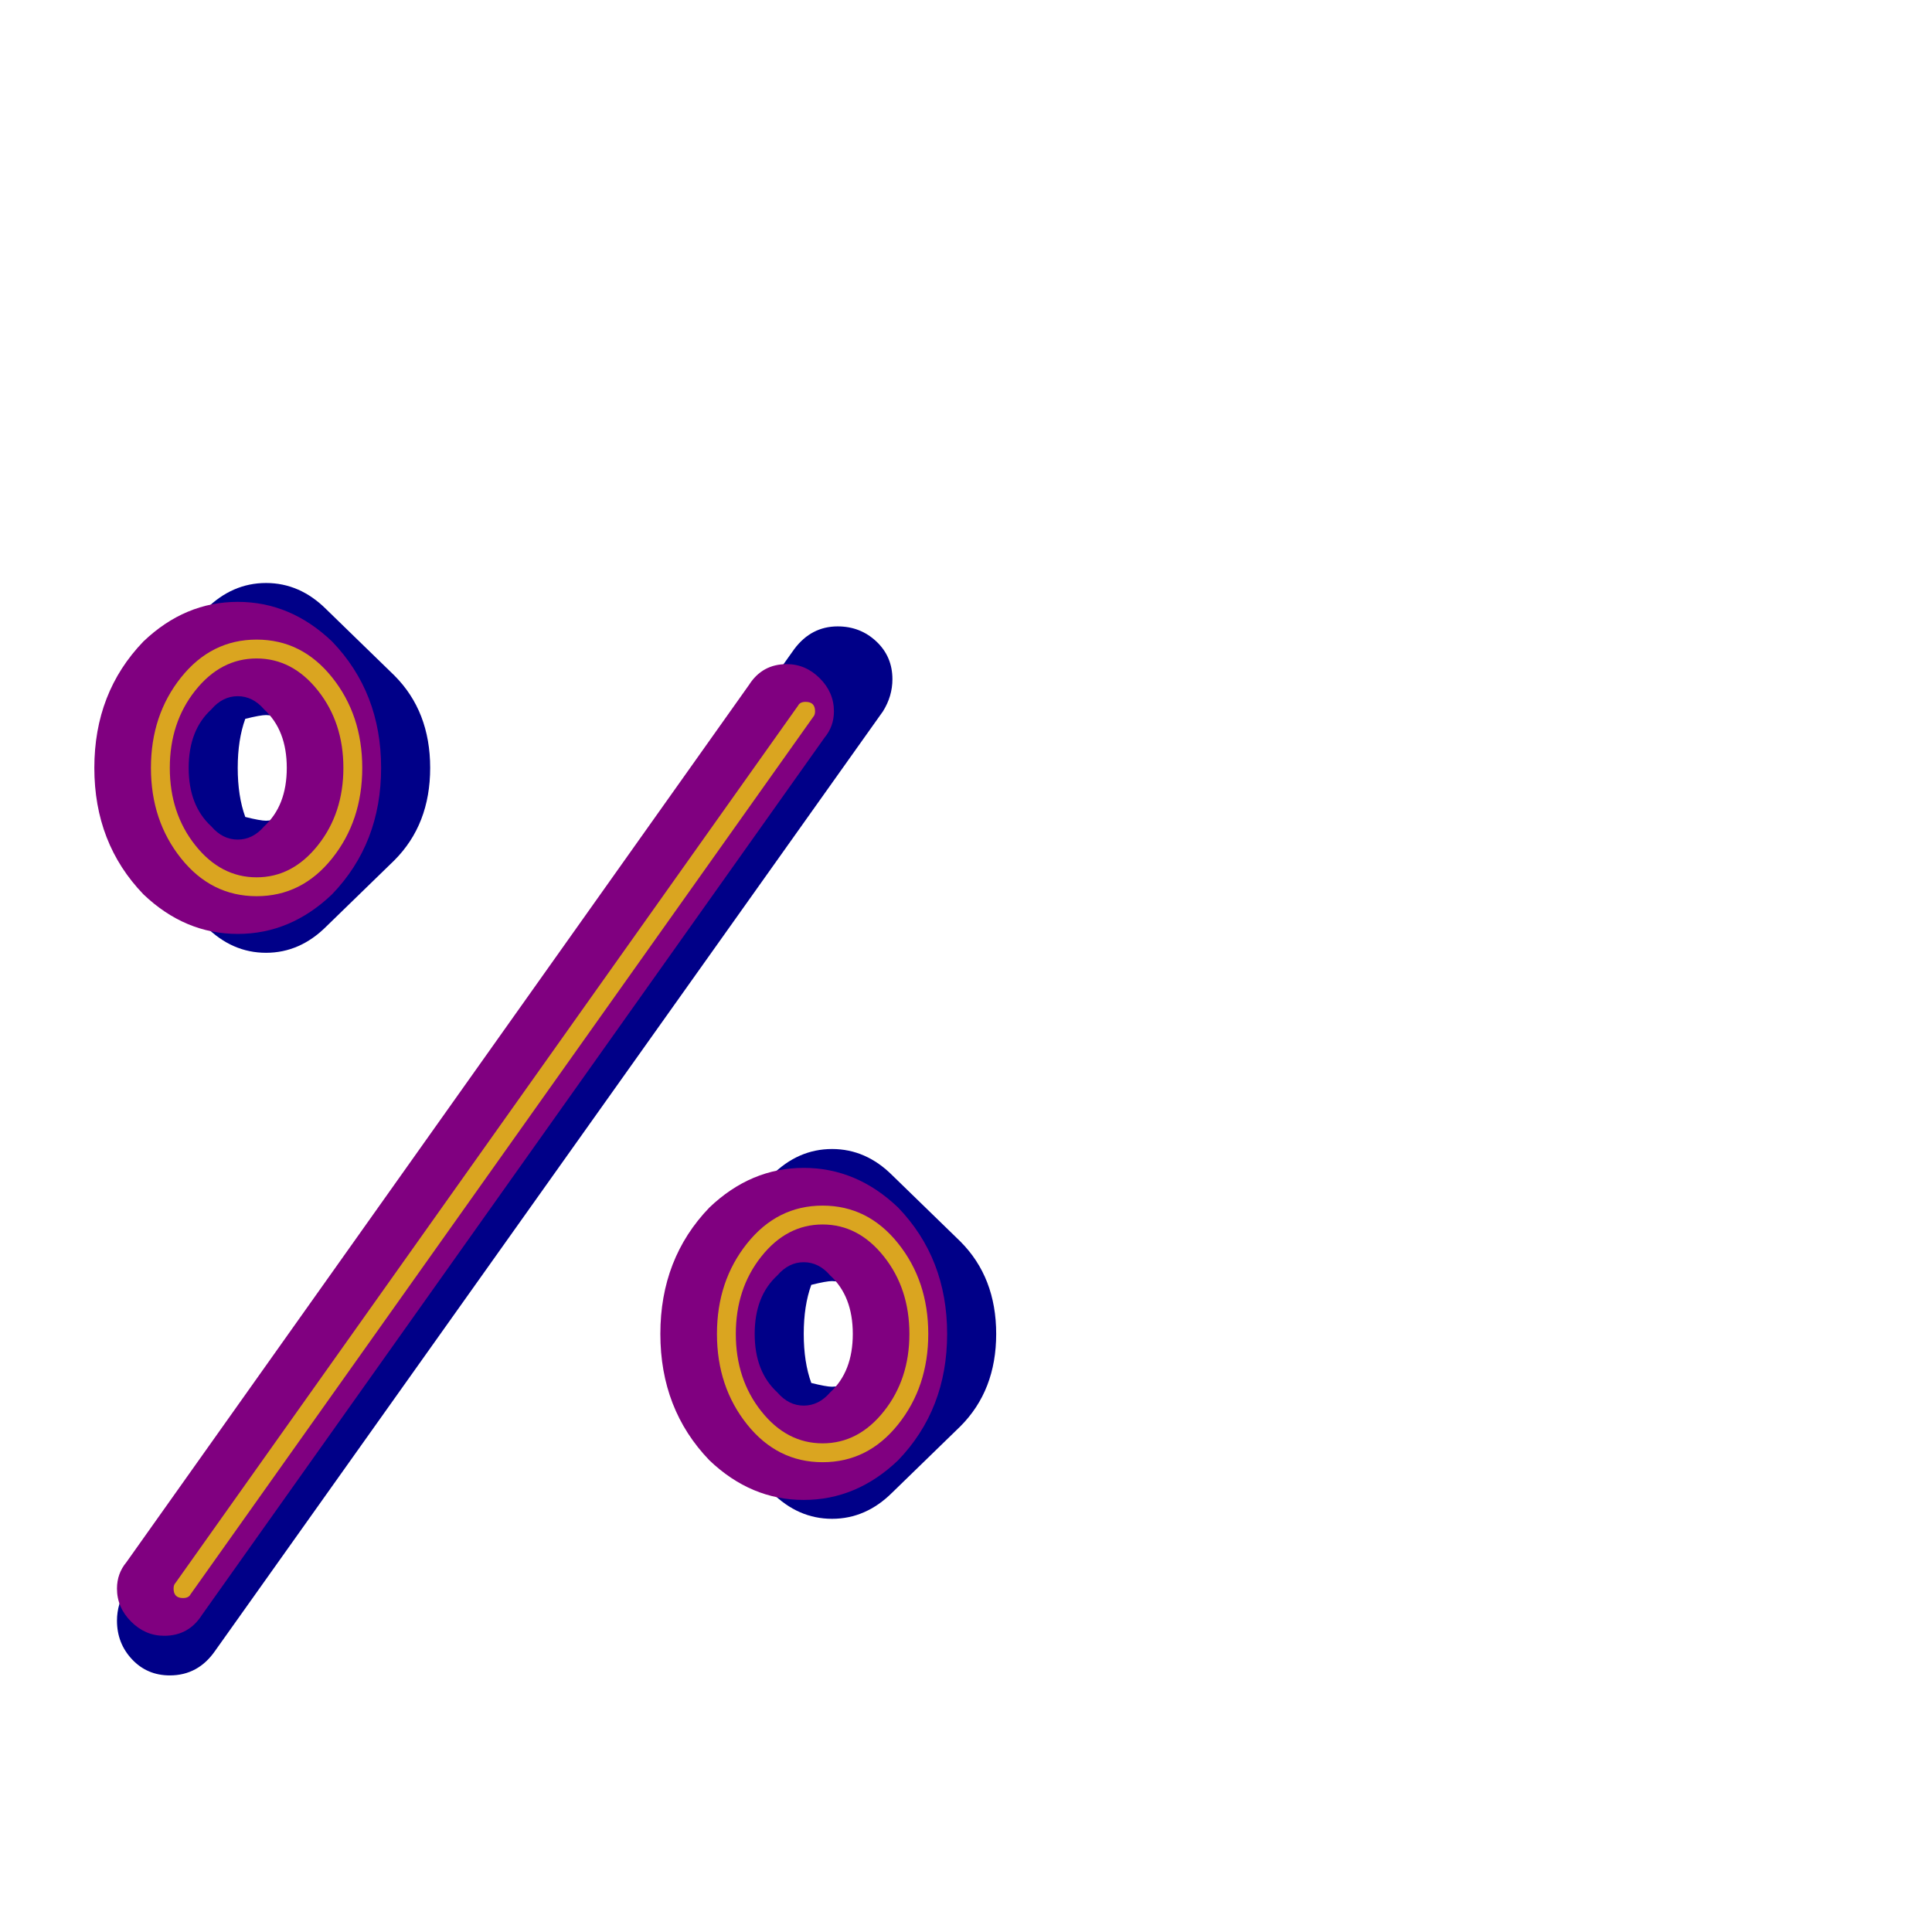 <svg xmlns="http://www.w3.org/2000/svg" viewBox="0 -1024 1024 1024">
	<path fill="#000088" d="M374 -366L409 -401Q423 -415 441 -415Q459 -415 473 -401L509 -366Q528 -347 528 -317Q528 -287 509 -268L473 -233Q459 -219 441 -219Q423 -219 409 -233L374 -268Q355 -287 355 -317Q355 -347 374 -366ZM430 -291Q438 -289 441 -289Q444 -289 452 -291Q457 -304 457 -317Q457 -330 452 -343Q444 -345 441 -345Q438 -345 430 -343Q426 -332 426 -317Q426 -302 430 -291ZM74 -666L109 -701Q123 -715 141 -715Q159 -715 173 -701L209 -666Q228 -647 228 -617Q228 -587 209 -568L173 -533Q159 -519 141 -519Q123 -519 109 -533L74 -568Q55 -587 55 -617Q55 -647 74 -666ZM130 -591Q138 -589 141 -589Q144 -589 152 -591Q157 -604 157 -617Q157 -630 152 -643Q144 -645 141 -645Q138 -645 130 -643Q126 -632 126 -617Q126 -602 130 -591ZM444 -692Q456 -692 464.5 -684Q473 -676 473 -664Q473 -655 468 -647L114 -149Q105 -136 90 -136Q78 -136 70 -144.5Q62 -153 62 -165Q62 -174 67 -182L421 -680Q430 -692 444 -692Z"/>
	<path fill="#800080" d="M376 -384Q398 -405 426 -405Q454 -405 476 -384Q502 -357 502 -317Q502 -277 476 -250Q454 -229 426 -229Q398 -229 376 -250Q350 -277 350 -317Q350 -357 376 -384ZM412 -286Q418 -279 426 -279Q434 -279 440 -286Q452 -297 452 -317Q452 -337 440 -348Q434 -355 426 -355Q418 -355 412 -348Q400 -337 400 -317Q400 -297 412 -286ZM76 -684Q98 -705 126 -705Q154 -705 176 -684Q202 -657 202 -617Q202 -577 176 -550Q154 -529 126 -529Q98 -529 76 -550Q50 -577 50 -617Q50 -657 76 -684ZM112 -586Q118 -579 126 -579Q134 -579 140 -586Q152 -597 152 -617Q152 -637 140 -648Q134 -655 126 -655Q118 -655 112 -648Q100 -637 100 -617Q100 -597 112 -586ZM417 -672Q427 -672 434.5 -664.5Q442 -657 442 -647Q442 -639 437 -633L107 -168Q100 -157 87 -157Q77 -157 69.5 -164.5Q62 -172 62 -182Q62 -190 67 -196L397 -661Q404 -672 417 -672Z"/>
	<path fill="#daa520" d="M396 -269Q380 -289 380 -317Q380 -345 396 -365Q412 -385 436 -385Q460 -385 476 -365Q492 -345 492 -317Q492 -289 476 -269Q460 -249 436 -249Q412 -249 396 -269ZM403.5 -358Q390 -341 390 -317Q390 -293 403.5 -276Q417 -259 436 -259Q455 -259 468.5 -276Q482 -293 482 -317Q482 -341 468.5 -358Q455 -375 436 -375Q417 -375 403.5 -358ZM96 -569Q80 -589 80 -617Q80 -645 96 -665Q112 -685 136 -685Q160 -685 176 -665Q192 -645 192 -617Q192 -589 176 -569Q160 -549 136 -549Q112 -549 96 -569ZM103.5 -658Q90 -641 90 -617Q90 -593 103.5 -576Q117 -559 136 -559Q155 -559 168.5 -576Q182 -593 182 -617Q182 -641 168.5 -658Q155 -675 136 -675Q117 -675 103.5 -658ZM427 -652Q432 -652 432 -647Q432 -645 431 -644L101 -179Q100 -177 97 -177Q92 -177 92 -182Q92 -184 93 -185L423 -650Q424 -652 427 -652Z"/>
</svg>